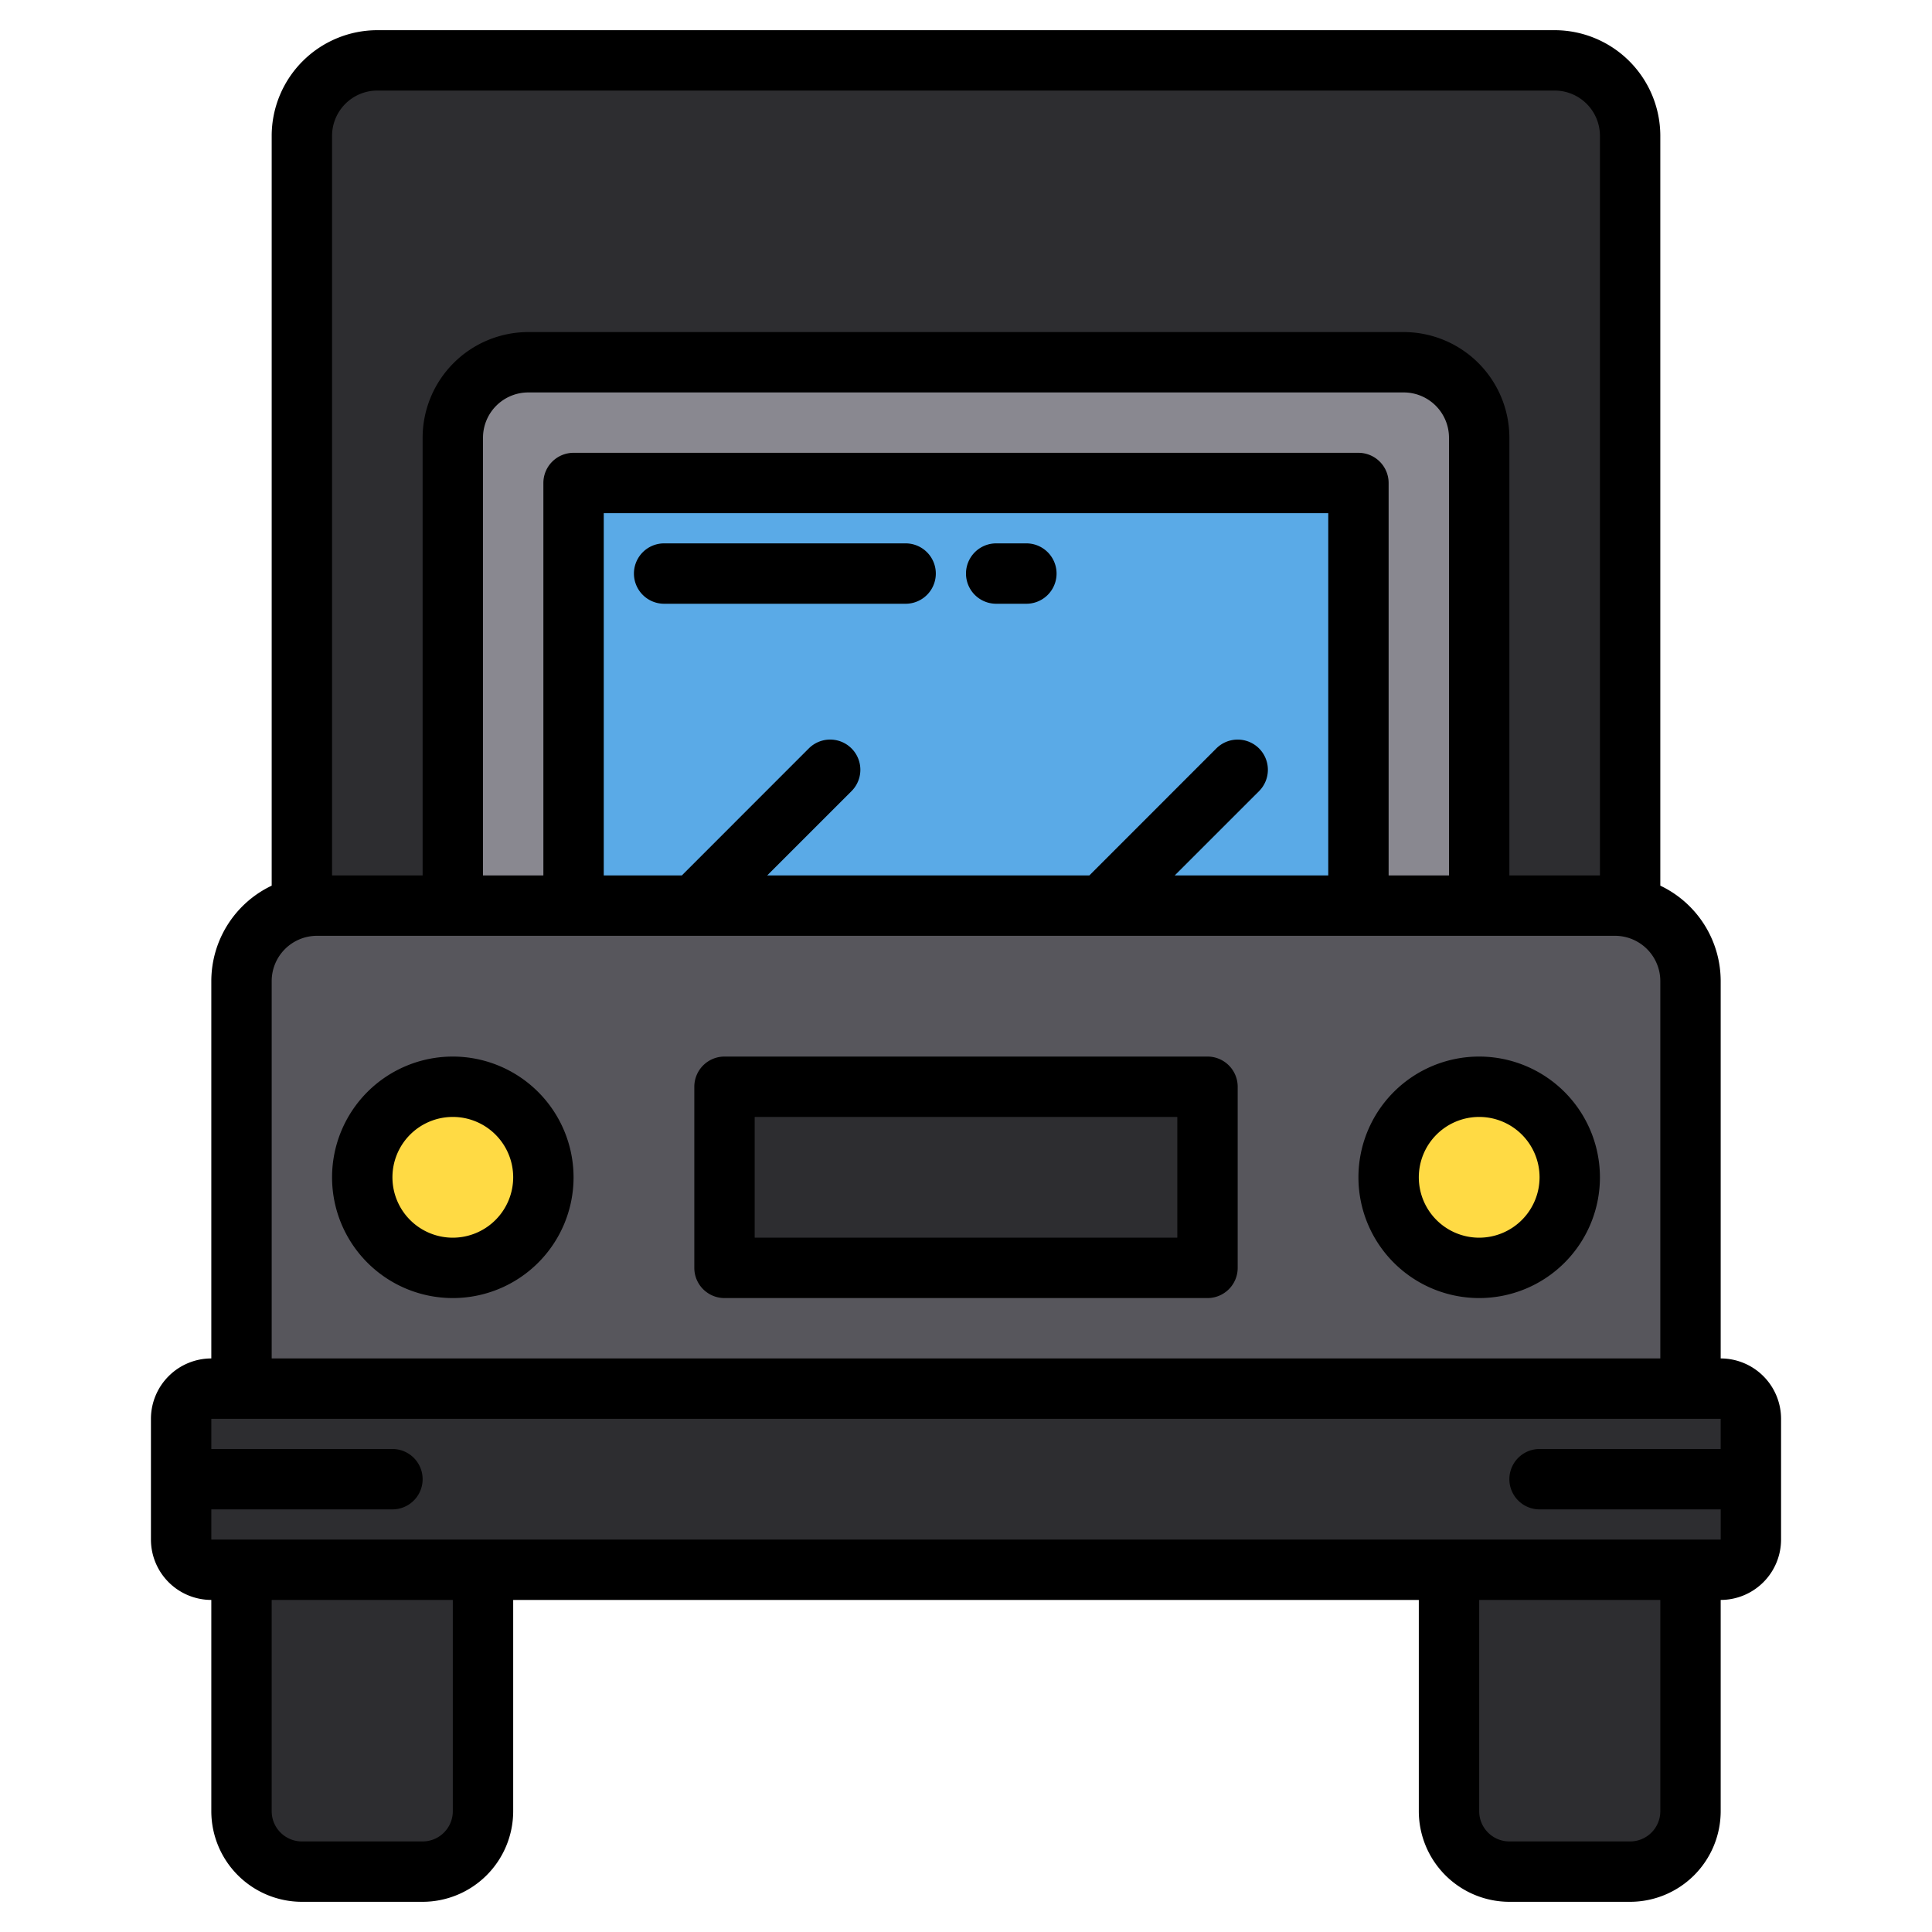<svg height="512" viewBox="0 0 512 512" width="512" xmlns="http://www.w3.org/2000/svg"><g><g><g fill="#2d2d30"><path d="m100 16h312a20 20 0 0 1 20 20v204a0 0 0 0 1 0 0h-352a0 0 0 0 1 0 0v-204a20 20 0 0 1 20-20z"/><path d="m64 416h64a0 0 0 0 1 0 0v64a16 16 0 0 1 -16 16h-32a16 16 0 0 1 -16-16v-64a0 0 0 0 1 0 0z"/><path d="m384 416h64a0 0 0 0 1 0 0v64a16 16 0 0 1 -16 16h-32a16 16 0 0 1 -16-16v-64a0 0 0 0 1 0 0z"/><rect height="48" rx="8" width="416" x="48" y="368"/></g><path d="m84 240h344a20 20 0 0 1 20 20v108a0 0 0 0 1 0 0h-384a0 0 0 0 1 0 0v-108a20 20 0 0 1 20-20z" fill="#57565c"/><path d="m392 240h-272v-124a20 20 0 0 1 20-20h232a20 20 0 0 1 20 20z" fill="#898890"/><circle cx="120" cy="312" fill="#ffda44" r="24"/><circle cx="392" cy="312" fill="#ffda44" r="24"/><path d="m152 128h208v112h-208z" fill="#5aaae7"/><path d="m192 288h128v48h-128z" fill="#2d2d30"/><path d="m184 240 36-36" fill="#2d2d30"/><path d="m292 240 36-36" fill="#2d2d30"/></g><g><path d="m456 360v-100a28.026 28.026 0 0 0 -16-25.29v-198.71a28.031 28.031 0 0 0 -28-28h-312a28.031 28.031 0 0 0 -28 28v198.71a28.026 28.026 0 0 0 -16 25.29v100a16.021 16.021 0 0 0 -16 16v32a16.021 16.021 0 0 0 16 16v56a24.032 24.032 0 0 0 24 24h32a24.032 24.032 0 0 0 24-24v-56h240v56a24.032 24.032 0 0 0 24 24h32a24.032 24.032 0 0 0 24-24v-56a16.021 16.021 0 0 0 16-16v-32a16.021 16.021 0 0 0 -16-16zm-368-324a12.01 12.01 0 0 1 12-12h312a12.01 12.01 0 0 1 12 12v196h-24v-116a28.031 28.031 0 0 0 -28-28h-232a28.031 28.031 0 0 0 -28 28v116h-24zm272 84h-208a8 8 0 0 0 -8 8v104h-16v-116a12.01 12.01 0 0 1 12-12h232a12.01 12.01 0 0 1 12 12v116h-16v-104a8 8 0 0 0 -8-8zm-26.34 78.34a8.015 8.015 0 0 0 -11.32 0l-33.65 33.66h-85.38l22.35-22.34a8 8 0 0 0 -11.32-11.32l-33.65 33.66h-20.69v-96h192v96h-40.69l22.35-22.34a8.015 8.015 0 0 0 0-11.32zm-261.66 61.66a12.01 12.01 0 0 1 12-12h344a12.01 12.01 0 0 1 12 12v100h-368zm48 220a8.011 8.011 0 0 1 -8 8h-32a8.011 8.011 0 0 1 -8-8v-56h48zm320 0a8.011 8.011 0 0 1 -8 8h-32a8.011 8.011 0 0 1 -8-8v-56h48zm16.01-72h-400.01v-8h48a8 8 0 0 0 0-16h-48v-8h400v8h-48a8 8 0 0 0 0 16h48.01z"/><path d="m120 280a32 32 0 1 0 32 32 32.036 32.036 0 0 0 -32-32zm0 48a16 16 0 1 1 16-16 16.019 16.019 0 0 1 -16 16z"/><path d="m392 280a32 32 0 1 0 32 32 32.036 32.036 0 0 0 -32-32zm0 48a16 16 0 1 1 16-16 16.019 16.019 0 0 1 -16 16z"/><path d="m240 144h-64a8 8 0 0 0 0 16h64a8 8 0 0 0 0-16z"/><path d="m272 144h-8a8 8 0 0 0 0 16h8a8 8 0 0 0 0-16z"/><path d="m320 280h-128a8 8 0 0 0 -8 8v48a8 8 0 0 0 8 8h128a8 8 0 0 0 8-8v-48a8 8 0 0 0 -8-8zm-8 48h-112v-32h112z"/></g></g></svg>